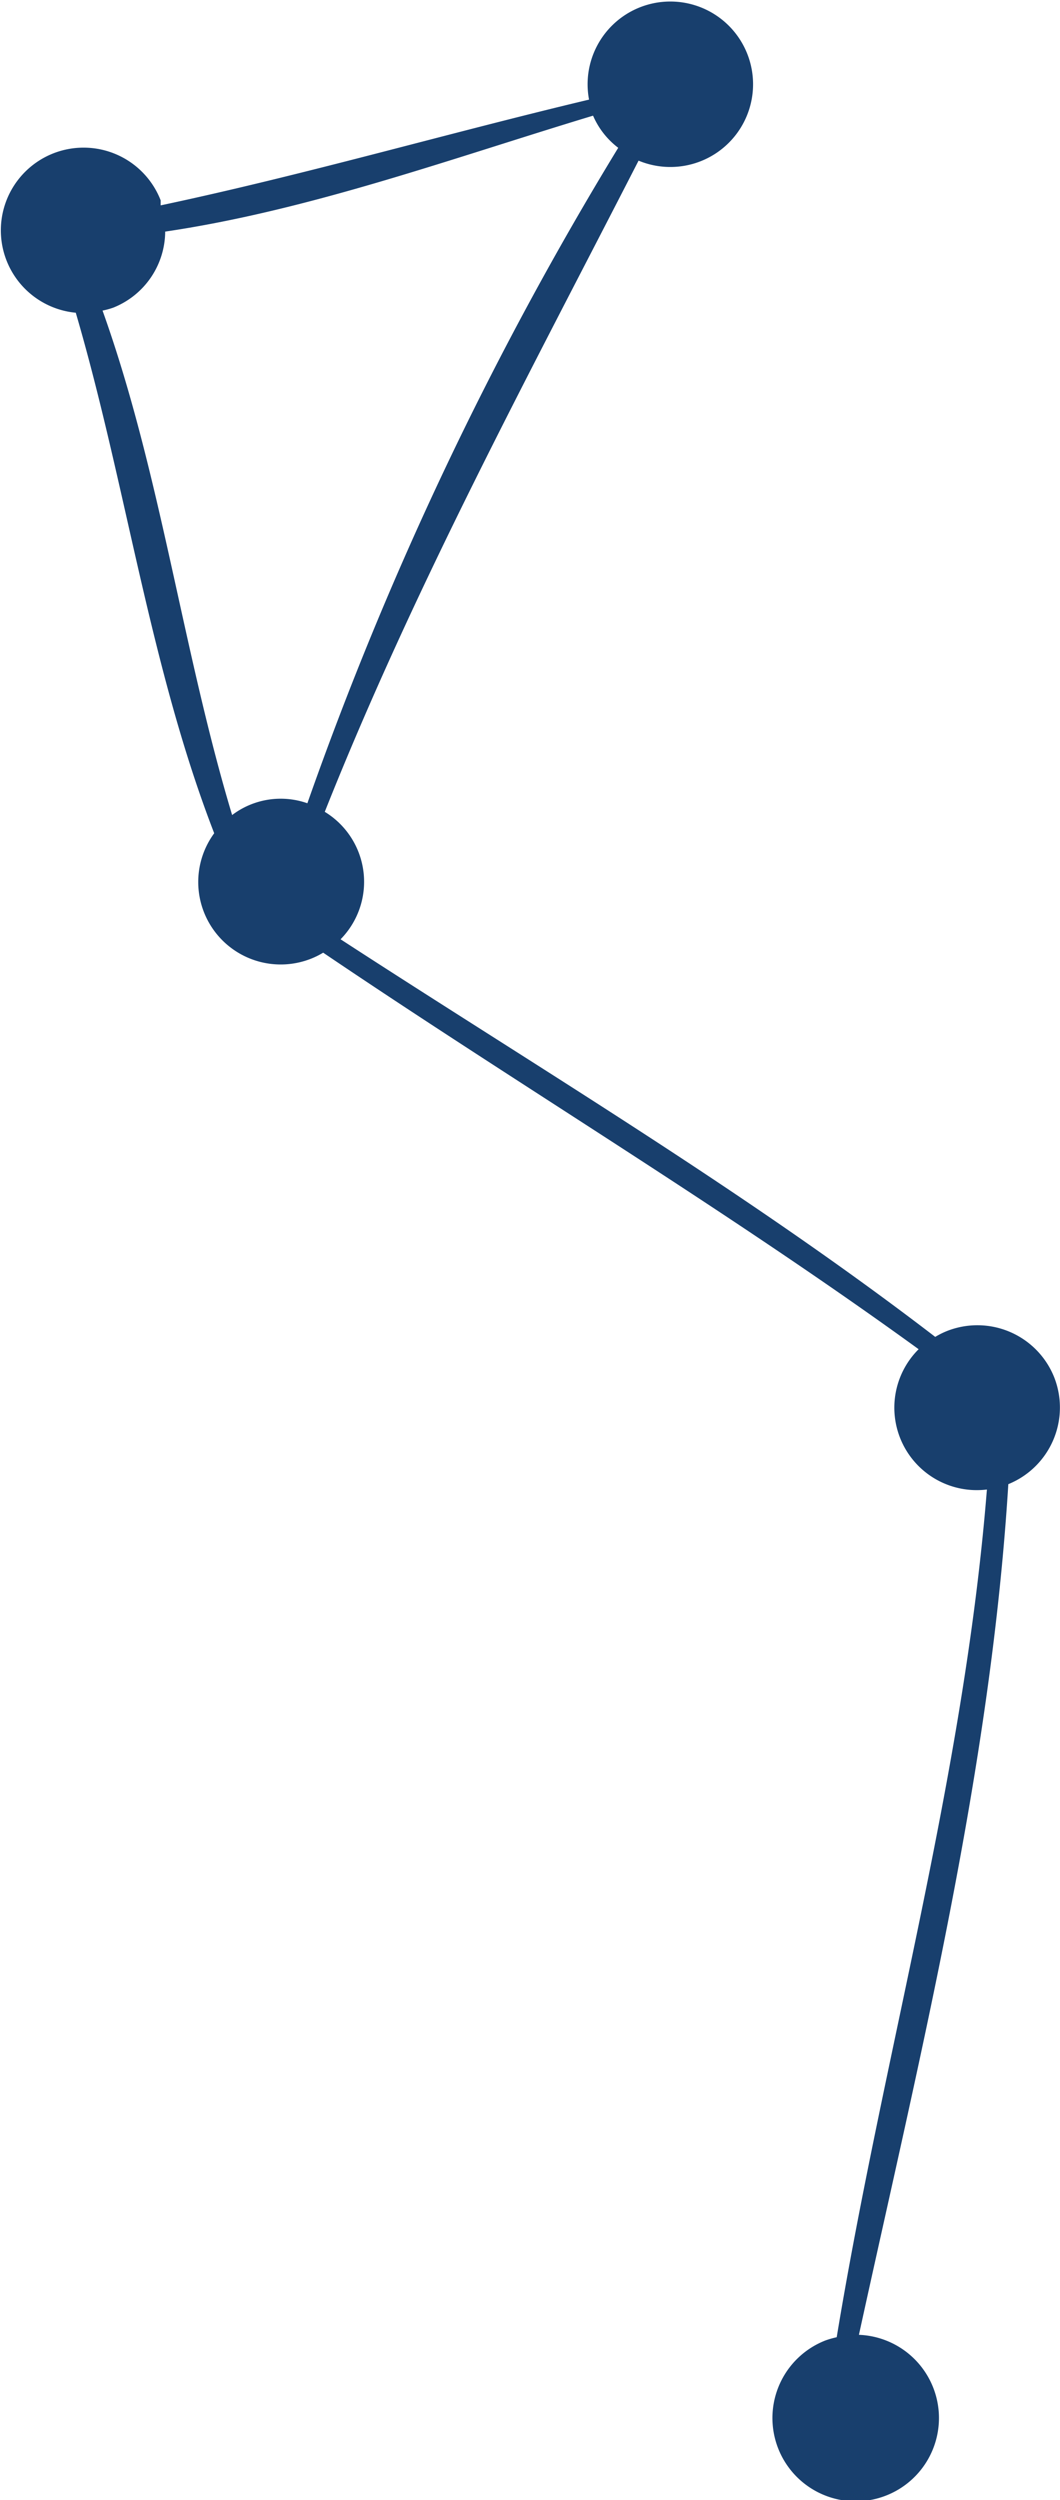 <svg xmlns="http://www.w3.org/2000/svg" viewBox="0 0 39.59 93.37"><defs><style>.cls-1{fill:#183f6d;}</style></defs><g id="Layer_2" data-name="Layer 2"><g id="_"><path class="cls-1" d="M39.37,51.43a3.09,3.09,0,0,0-4-1.72,3,3,0,0,0-.44.22c-7.06-5.42-14.75-10-22.21-14.85a3.06,3.06,0,0,0-.59-4.76C15.48,21.89,19.75,14,23.85,6A3.09,3.09,0,1,0,22,3.72C16.63,5,11.38,6.53,6,7.67c0-.06,0-.13,0-.19a3.09,3.09,0,1,0-3.17,4.2C4.71,18.1,5.59,24.89,8,31.12a3.08,3.08,0,0,0,3.63,4.68,3,3,0,0,0,.44-.22c7.39,5,15,9.56,22.24,14.81a3.08,3.08,0,0,0,2.55,5.24C36,66.37,33,76.69,31.25,87.29a3.31,3.31,0,0,0-.42.12,3.11,3.11,0,1,0,1.25-.21C34.37,76.72,37,66.12,37.66,55.43A3.09,3.09,0,0,0,39.37,51.43ZM22.15,4.32a3,3,0,0,0,.94,1.2A129.55,129.55,0,0,0,11.48,30a3,3,0,0,0-2.81.44C6.81,24.26,6,17.66,3.83,11.6a3,3,0,0,0,.4-.11A3.08,3.08,0,0,0,6.17,8.65C11.58,7.85,16.92,5.9,22.15,4.32Z"/></g></g></svg>